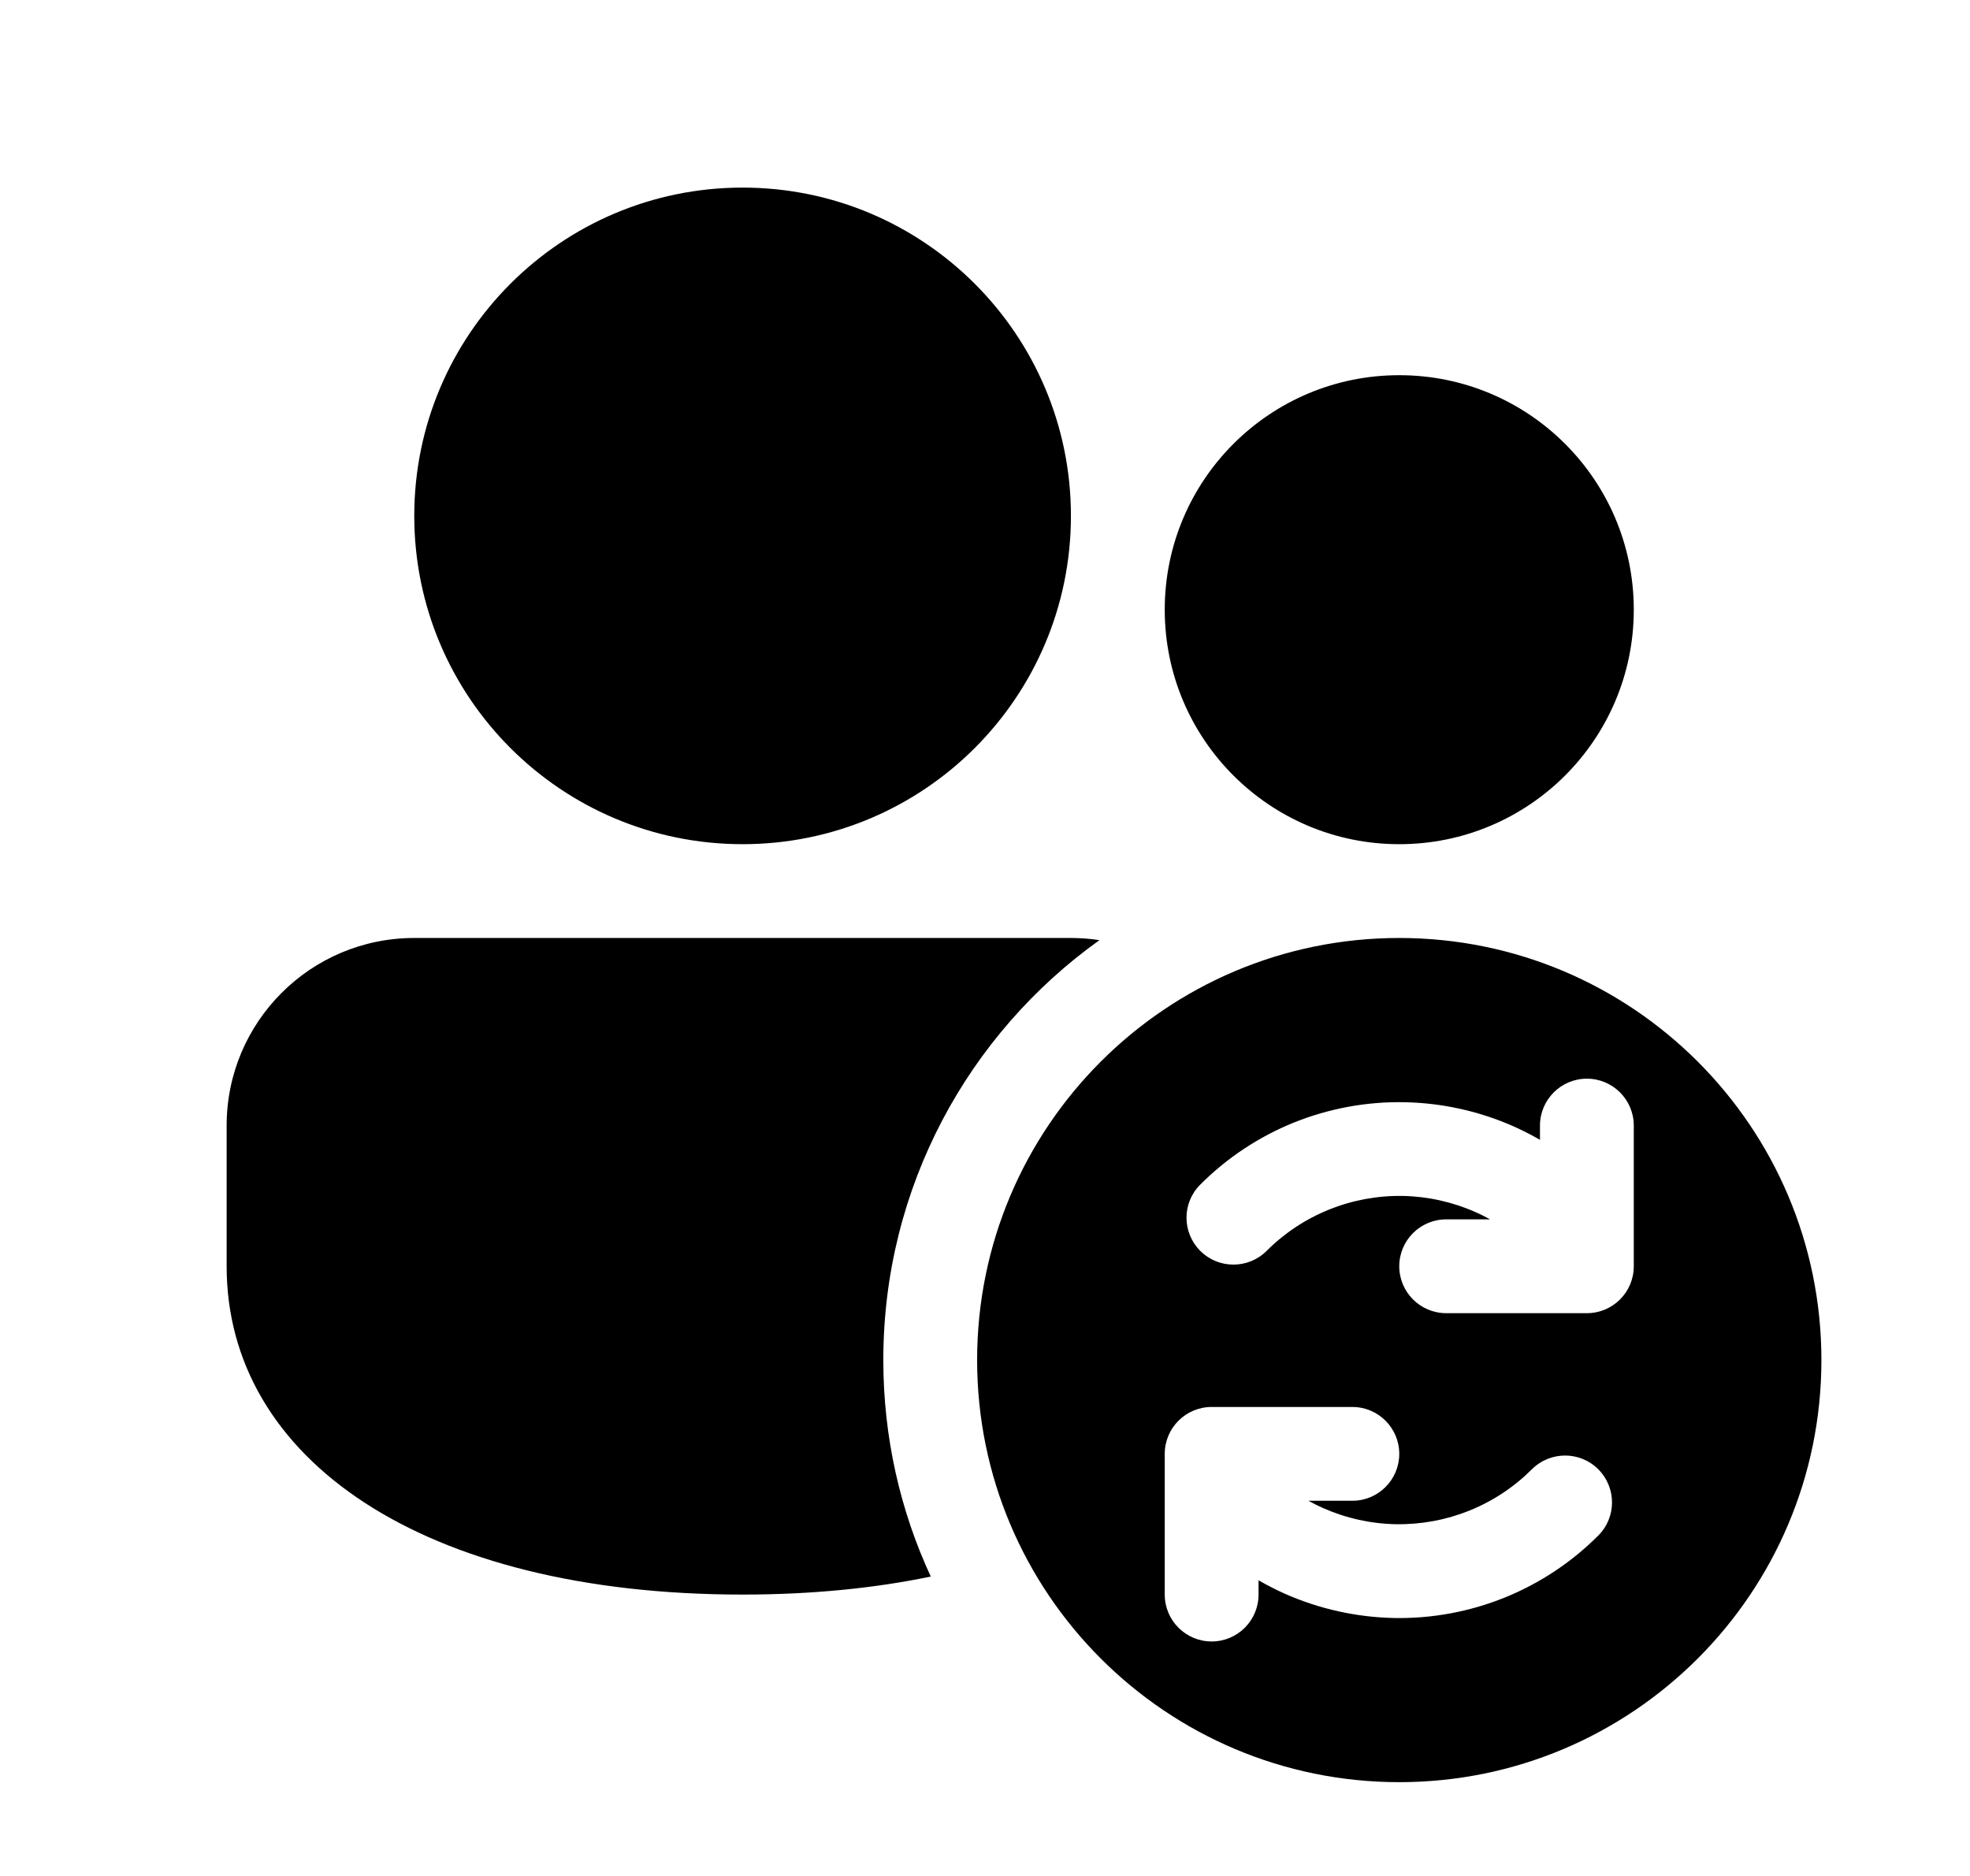 <svg xmlns="http://www.w3.org/2000/svg" viewBox="0 0 21 20" fill="none"><path d="M11.416 10C11.52 10 11.621 10.008 11.72 10.023C10.325 11.021 9.416 12.654 9.416 14.5C9.416 15.324 9.597 16.107 9.922 16.808C9.32 16.933 8.648 17 7.916 17C4.504 17 2.416 15.554 2.416 13.5V12C2.416 10.895 3.311 10 4.416 10H11.416ZM17.416 6.5C17.416 7.881 16.297 9 14.916 9C13.535 9 12.416 7.881 12.416 6.5C12.416 5.119 13.535 4 14.916 4C16.297 4 17.416 5.119 17.416 6.5ZM7.916 2C9.849 2 11.416 3.567 11.416 5.5C11.416 7.433 9.849 9 7.916 9C5.983 9 4.416 7.433 4.416 5.5C4.416 3.567 5.983 2 7.916 2ZM14.916 19C12.431 19 10.416 16.985 10.416 14.5C10.416 12.015 12.431 10 14.916 10C17.401 10 19.416 12.015 19.416 14.5C19.416 16.985 17.401 19 14.916 19ZM16.416 12V12.152C16.326 12.1 16.232 12.052 16.136 12.009C15.768 11.846 15.371 11.758 14.969 11.751C14.566 11.743 14.166 11.818 13.792 11.968C13.419 12.119 13.079 12.344 12.795 12.629C12.599 12.824 12.599 13.14 12.795 13.336C12.99 13.531 13.306 13.531 13.502 13.336C13.692 13.146 13.918 12.996 14.167 12.896C14.416 12.795 14.682 12.746 14.951 12.75C15.22 12.755 15.484 12.814 15.73 12.923C15.782 12.946 15.834 12.972 15.884 13H15.416C15.14 13 14.916 13.224 14.916 13.5C14.916 13.776 15.14 14 15.416 14H16.916C17.192 14 17.416 13.776 17.416 13.5V12C17.416 11.724 17.192 11.5 16.916 11.5C16.64 11.5 16.416 11.724 16.416 12ZM14.864 17.25C15.266 17.257 15.666 17.183 16.04 17.032C16.413 16.881 16.753 16.656 17.037 16.371C17.233 16.176 17.233 15.86 17.037 15.664C16.842 15.469 16.526 15.469 16.33 15.664C16.14 15.854 15.914 16.004 15.665 16.104C15.416 16.205 15.15 16.254 14.881 16.25C14.613 16.245 14.348 16.186 14.102 16.077C14.05 16.054 13.998 16.028 13.948 16H14.416C14.692 16 14.916 15.776 14.916 15.5C14.916 15.224 14.692 15 14.416 15H12.916C12.64 15 12.416 15.224 12.416 15.5V17C12.416 17.276 12.64 17.5 12.916 17.5C13.192 17.5 13.416 17.276 13.416 17V16.848C13.507 16.9 13.6 16.948 13.696 16.991C14.064 17.154 14.461 17.242 14.864 17.25Z" fill="currentColor"/></svg>